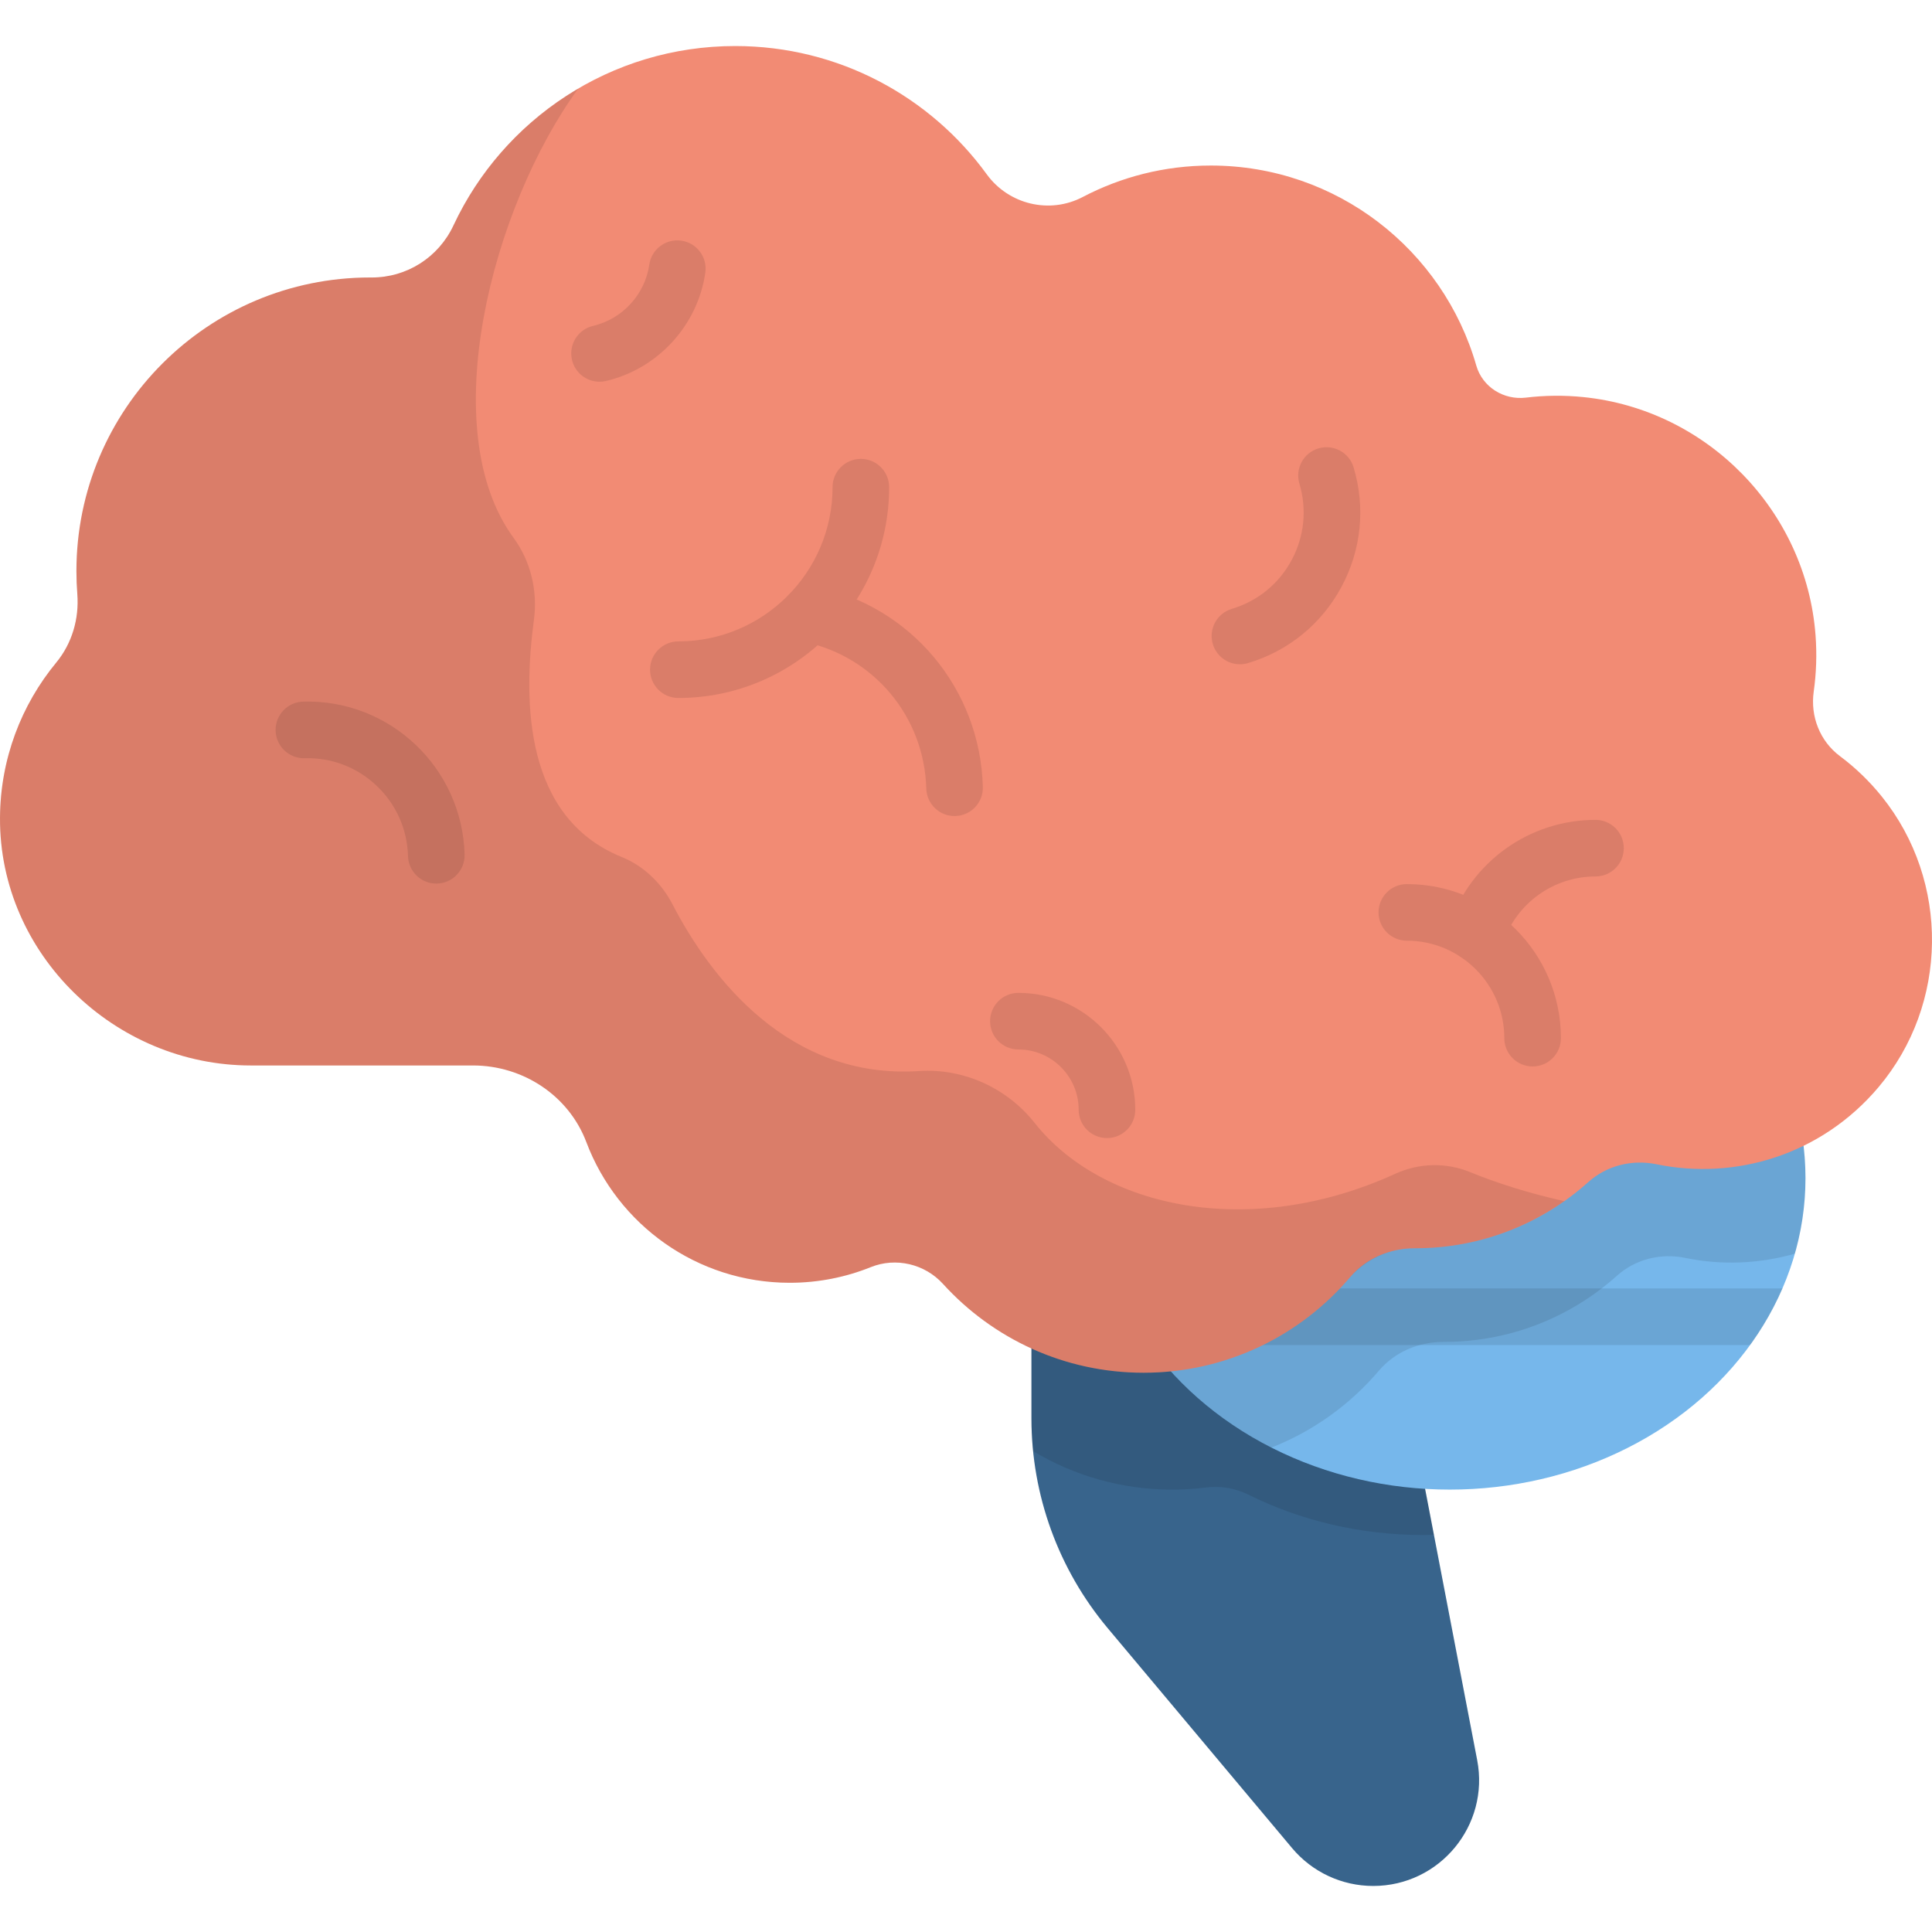 <?xml version="1.0" encoding="iso-8859-1"?>
<!-- Generator: Adobe Illustrator 19.0.0, SVG Export Plug-In . SVG Version: 6.00 Build 0)  -->
<svg version="1.1" id="Capa_1" xmlns="http://www.w3.org/2000/svg" xmlns:xlink="http://www.w3.org/1999/xlink" x="0px" y="0px"
	 viewBox="0 0 512.001 512.001" style="enable-background:new 0 0 512.001 512.001;" xml:space="preserve">
<path style="fill:#38648C;" d="M273.343,330.8v45.095c0,20.333,7.159,40.016,20.222,55.598l48.854,58.276
	c5.331,6.359,13.202,10.031,21.5,10.031l0,0c17.616,0,30.874-16.046,27.552-33.346l-26.05-135.655h-92.078V330.8z"/>
<path style="opacity:0.1;enable-background:new    ;" d="M380.003,406.738l-14.582-75.937h-92.078v45.095
	c0,2.908,0.163,5.8,0.452,8.672c10.779,6.467,23.385,10.201,36.872,10.201c3.003,0,5.96-0.192,8.864-0.556
	c3.834-0.481,7.74,0.118,11.199,1.84c13.72,6.831,29.581,10.741,46.491,10.741C378.153,406.792,379.077,406.761,380.003,406.738z"/>
<ellipse style="fill:#76B7EB;" cx="384.21" cy="312.221" rx="94.26" ry="82.54"/>
<path style="opacity:0.1;enable-background:new    ;" d="M384.212,229.68c-52.058,0-94.259,36.956-94.259,82.544
	c0,30.496,18.9,57.11,46.988,71.402c11.111-4.374,20.877-11.423,28.48-20.376c4.25-5.004,10.588-7.643,17.153-7.632
	c0.038,0,0.075,0,0.113,0c17.612,0,33.67-6.633,45.825-17.534c4.905-4.398,11.619-6.058,18.071-4.727
	c9.615,1.984,19.61,1.591,29.083-1.12c1.823-6.409,2.806-13.11,2.806-20.014C478.471,266.636,436.27,229.68,384.212,229.68z"/>
<path style="opacity:0.1;enable-background:new    ;" d="M304.612,356.447h159.199c3.411-4.699,6.291-9.721,8.574-15H296.038
	C298.321,346.727,301.201,351.749,304.612,356.447z"/>
<path style="fill:#F28B74;" d="M480.655,183.275c0.685-4.837,0.866-9.837,0.481-14.947c-2.486-32.956-28.648-59.767-61.53-63.094
	c-5.2-0.526-10.289-0.455-15.217,0.14c-5.885,0.711-11.528-2.805-13.16-8.504c-8.765-30.601-36.934-53.001-70.352-53.001
	c-12.249,0-23.791,3.013-33.933,8.334c-8.768,4.601-19.619,2.003-25.441-6.007c-14.972-20.599-39.247-33.995-66.665-33.995
	c-33.043,0-61.528,19.454-74.66,47.529c-3.968,8.484-12.386,13.851-21.752,13.809c-0.115,0-0.229-0.001-0.344-0.001
	c-42.985,0-77.831,34.846-77.831,77.831c0,2.029,0.08,4.039,0.236,6.028c0.514,6.573-1.387,13.108-5.583,18.193
	c-9.239,11.196-14.822,25.519-14.903,41.149c-0.188,36.094,30.376,65.622,66.471,65.622h58.896c13.223,0,25.357,7.957,30.026,20.329
	c8.217,21.773,29.248,37.259,53.897,37.259c7.592,0,14.838-1.473,21.473-4.145c6.642-2.675,14.327-0.854,19.142,4.446
	c13.137,14.459,32.085,23.54,53.16,23.54c21.944,0,41.581-9.847,54.754-25.357c4.25-5.004,10.588-7.642,17.153-7.631
	c0.038,0,0.075,0,0.113,0c17.612,0,33.67-6.633,45.825-17.534c4.904-4.398,11.619-6.058,18.071-4.727
	c20.93,4.318,43.698-2.486,58.837-20.414c18.559-21.978,18.938-54.536,0.933-76.97c-3.344-4.166-7.093-7.749-11.133-10.762
	C482.297,196.426,479.724,189.846,480.655,183.275z"/>
<path style="opacity:0.1;enable-background:new    ;" d="M249.906,340.249c13.137,14.459,32.085,23.54,53.16,23.54
	c21.734,0,41.205-9.659,54.374-24.914c4.352-5.041,10.579-8.075,17.24-8.075h0.406c14.693,0,28.296-4.629,39.462-12.489
	c-9.604-2.118-18.41-4.999-24.917-7.674c-6.386-2.626-13.551-2.458-19.831,0.411c-38.796,17.719-77.861,8.953-95.586-13.444
	c-7.348-9.285-18.826-14.542-30.641-13.766c-34.579,2.272-55.266-24.731-65.356-44.191c-2.913-5.618-7.625-10.167-13.488-12.548
	c-25.61-10.402-26.2-40.676-23.235-62.804c1.028-7.668-0.819-15.53-5.392-21.77c-21.026-28.687-5.763-87.589,17.133-119.048
	c-14.365,8.427-25.956,21.075-33.054,36.251c-3.968,8.484-12.386,13.851-21.752,13.809c-0.115,0-0.229-0.001-0.344-0.001
	c-42.985,0-77.831,34.846-77.831,77.831c0,2.029,0.08,4.04,0.236,6.028c0.514,6.572-1.386,13.107-5.582,18.191
	c-9.24,11.196-14.823,25.52-14.904,41.151c-0.188,36.094,30.377,65.621,66.471,65.621h58.896c13.224,0,25.357,7.957,30.026,20.329
	c8.216,21.773,29.248,37.259,53.897,37.259c7.592,0,14.838-1.473,21.473-4.145C237.406,333.128,245.09,334.949,249.906,340.249z"/>
<g style="opacity:0.1;">
	<path d="M179.771,184.972c-4.143,0-7.5-3.357-7.5-7.5s3.357-7.5,7.5-7.5c22.533,0,40.865-18.332,40.865-40.865
		c0-4.143,3.357-7.5,7.5-7.5s7.5,3.357,7.5,7.5C235.637,159.91,210.575,184.972,179.771,184.972z"/>
	<path d="M252.966,216.262c-4.048,0-7.382-3.225-7.493-7.296c-0.519-19.023-13.871-35.017-32.47-38.893
		c-4.055-0.845-6.657-4.817-5.812-8.872c0.845-4.056,4.818-6.66,8.872-5.812c25.435,5.301,43.694,27.165,44.403,53.169
		c0.113,4.141-3.152,7.589-7.293,7.701C253.104,216.261,253.035,216.262,252.966,216.262z"/>
	<path d="M115.621,234.158c-4.048,0-7.382-3.225-7.493-7.296c-0.194-7.119-3.149-13.737-8.321-18.635
		c-5.173-4.897-11.938-7.496-19.063-7.293c-4.129,0.118-7.587-3.151-7.701-7.293c-0.113-4.14,3.152-7.588,7.293-7.701
		c22.976-0.658,42.159,17.548,42.786,40.514c0.113,4.141-3.152,7.588-7.293,7.701C115.76,234.157,115.69,234.158,115.621,234.158z"
		/>
	<path d="M158.878,101.164c-3.407,0-6.49-2.338-7.297-5.799c-0.941-4.033,1.566-8.066,5.6-9.007
		c7.77-1.813,13.754-8.334,14.89-16.229c0.591-4.1,4.398-6.939,8.492-6.355c4.1,0.591,6.945,4.393,6.355,8.492
		c-2.01,13.962-12.591,25.496-26.331,28.7C160.016,101.1,159.442,101.164,158.878,101.164z"/>
	<path d="M328.593,176.043c-3.229,0-6.211-2.102-7.183-5.354c-1.187-3.969,1.068-8.147,5.037-9.334
		c6.824-2.04,12.445-6.616,15.828-12.885c3.382-6.268,4.121-13.479,2.081-20.303c-1.186-3.969,1.068-8.147,5.037-9.334
		c3.974-1.189,8.147,1.069,9.334,5.037c3.188,10.663,2.033,21.929-3.252,31.724c-5.285,9.794-14.068,16.944-24.731,20.132
		C330.027,175.941,329.304,176.043,328.593,176.043z"/>
	<path d="M406.158,282.624c-4.143,0-7.5-3.357-7.5-7.5c0-14.243-11.587-25.83-25.83-25.83c-4.143,0-7.5-3.357-7.5-7.5
		s3.357-7.5,7.5-7.5c22.514,0,40.83,18.316,40.83,40.83C413.658,279.267,410.301,282.624,406.158,282.624z"/>
	<path d="M293.36,301.601c-4.143,0-7.5-3.357-7.5-7.5c0-8.811-7.168-15.98-15.979-15.98c-4.143,0-7.5-3.357-7.5-7.5
		c0-4.142,3.357-7.5,7.5-7.5c17.082,0,30.979,13.897,30.979,30.98C300.86,298.243,297.503,301.601,293.36,301.601z"/>
	<path d="M391.266,254.856c-0.802,0-1.617-0.129-2.418-0.402c-3.921-1.335-6.018-5.596-4.683-9.517
		c5.634-16.548,21.17-27.665,38.659-27.665c4.143,0,7.5,3.357,7.5,7.5s-3.357,7.5-7.5,7.5c-11.066,0-20.896,7.032-24.46,17.499
		C397.302,252.892,394.387,254.856,391.266,254.856z"/>
</g>
<g>
</g>
<g>
</g>
<g>
</g>
<g>
</g>
<g>
</g>
<g>
</g>
<g>
</g>
<g>
</g>
<g>
</g>
<g>
</g>
<g>
</g>
<g>
</g>
<g>
</g>
<g>
</g>
<g>
</g>
</svg>
